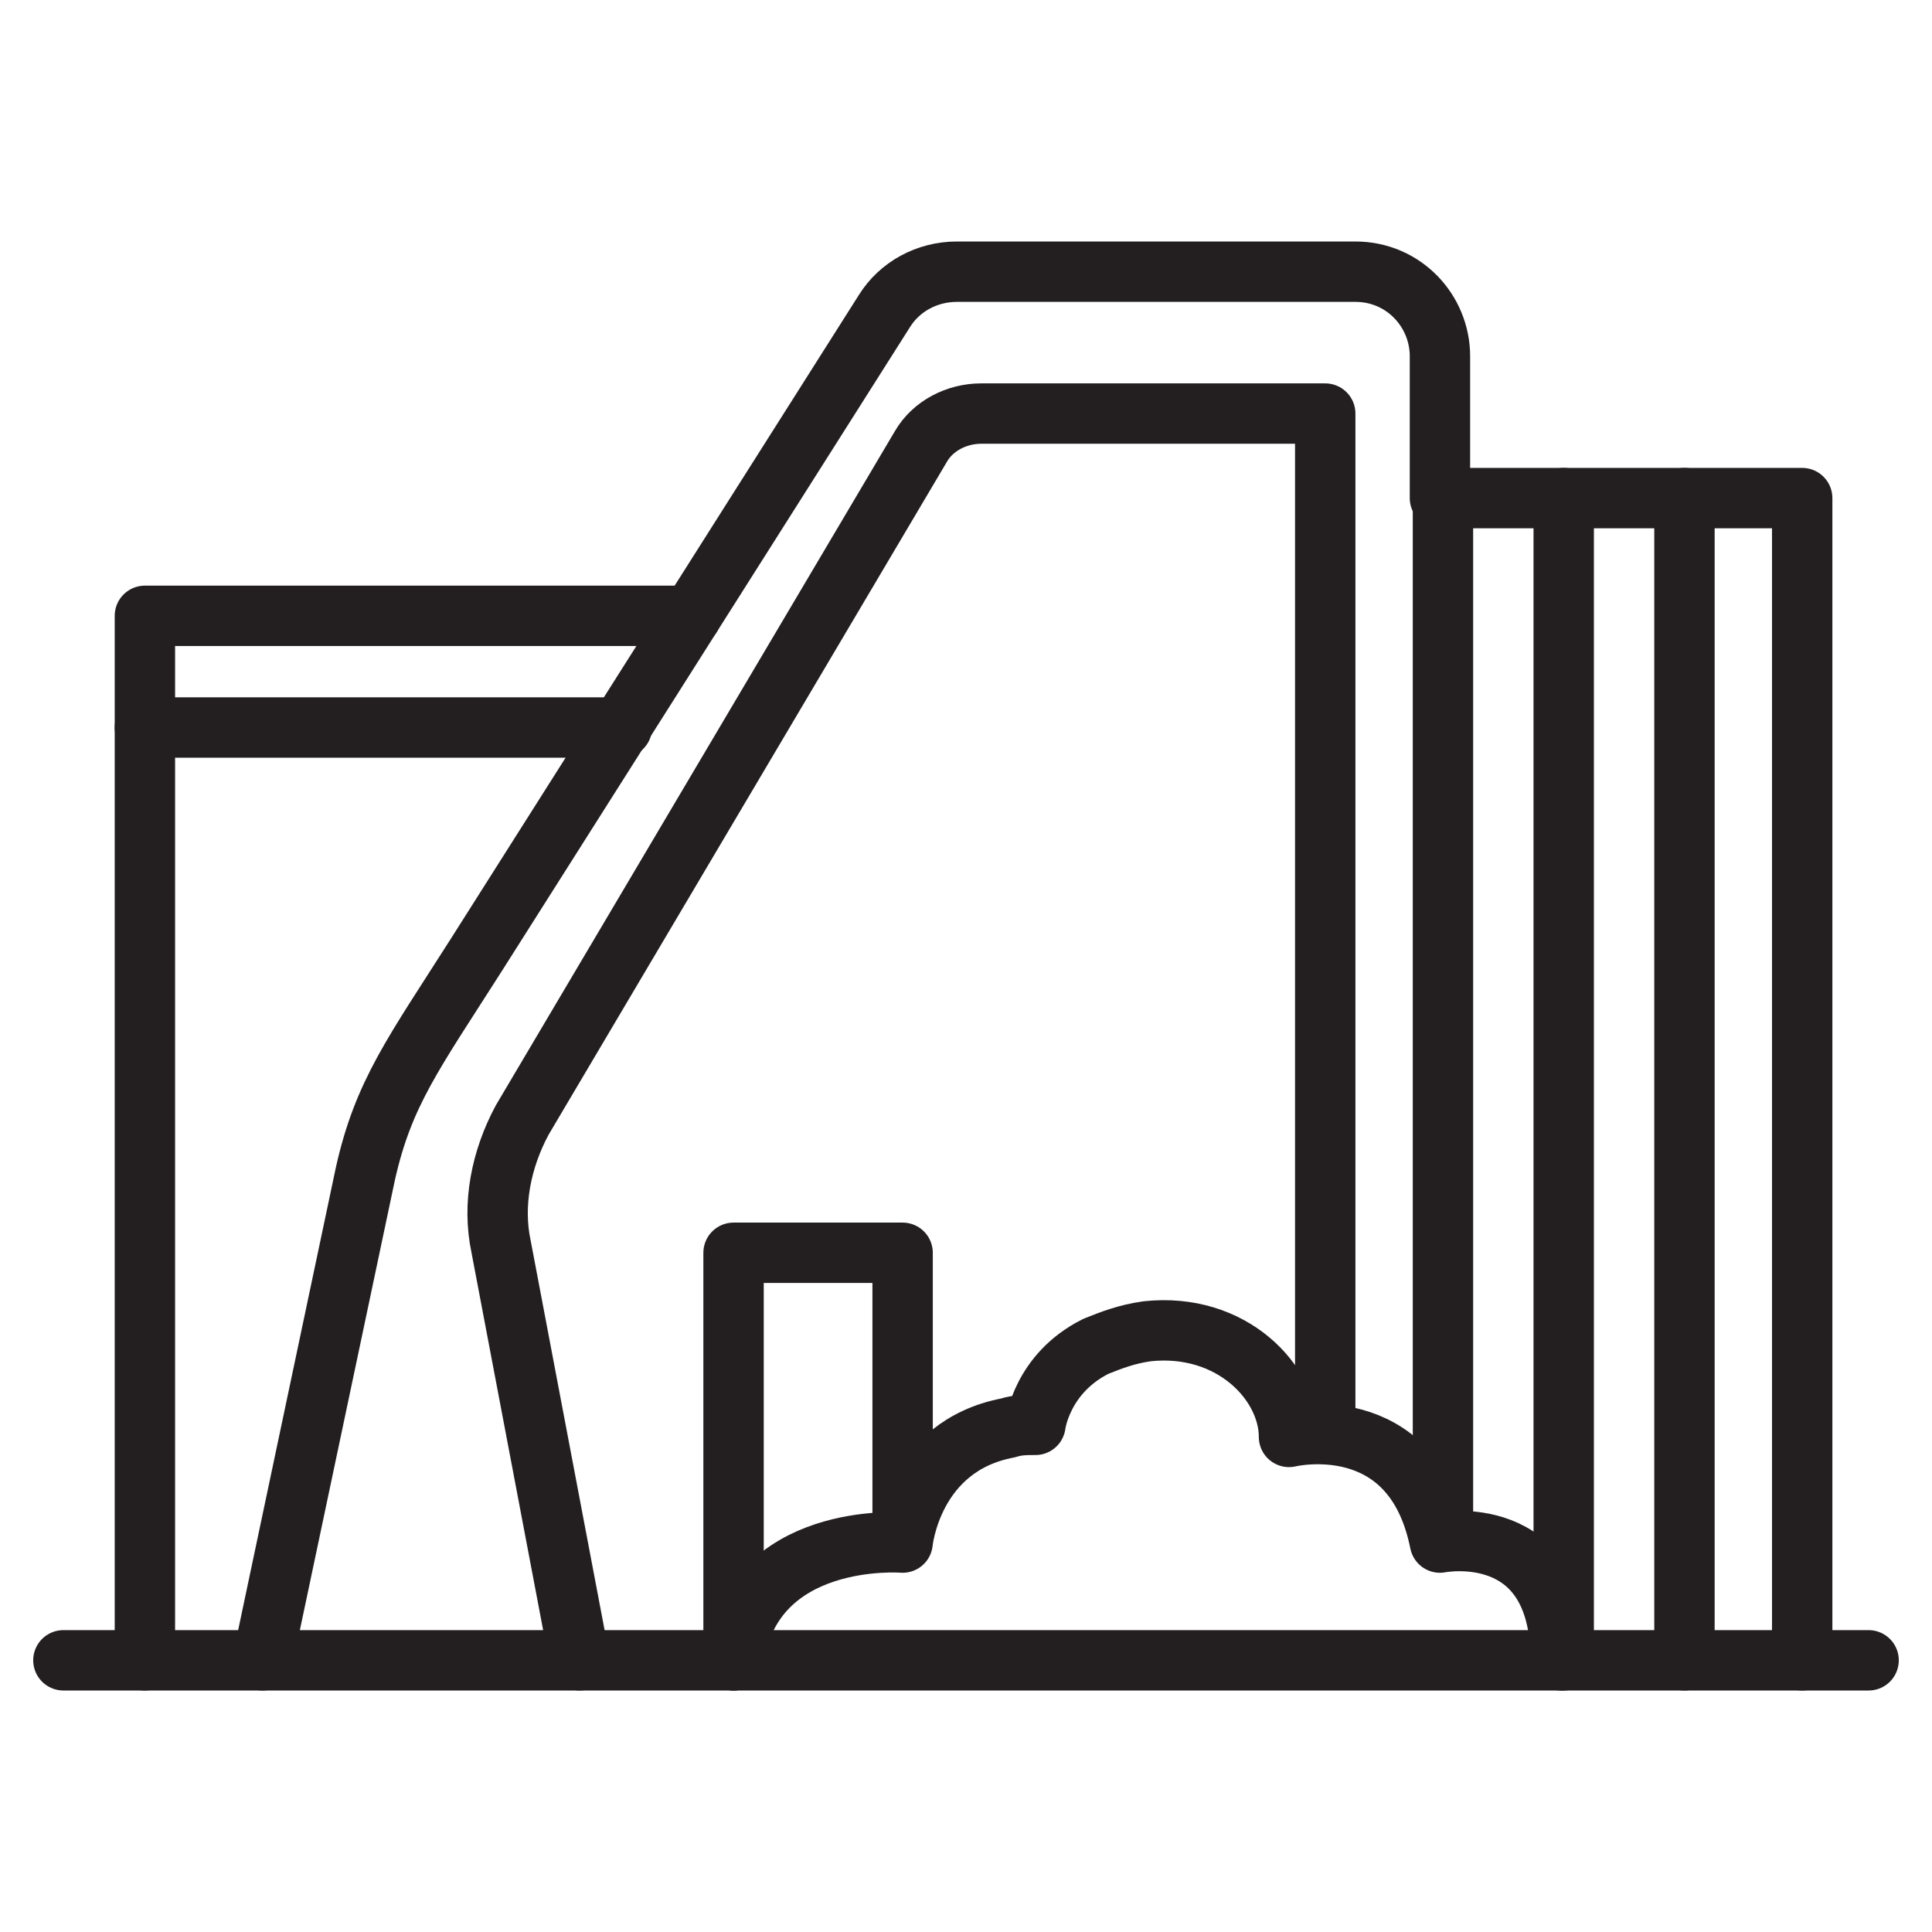<?xml version="1.0" encoding="utf-8"?>
<!-- Generator: Adobe Illustrator 28.3.0, SVG Export Plug-In . SVG Version: 6.00 Build 0)  -->
<svg version="1.0" id="Layer_1" xmlns="http://www.w3.org/2000/svg" xmlns:xlink="http://www.w3.org/1999/xlink" x="0px" y="0px"
	 viewBox="0 0 64 64" style="enable-background:new 0 0 64 64;" xml:space="preserve">
<style type="text/css">
	.st0{fill:none;stroke:#231F20;stroke-width:2;stroke-linecap:round;stroke-linejoin:round;stroke-miterlimit:10;}
</style>
<g>
	<path class="st0" d="M8.7,55l3.4-16.1c0.6-2.7,1.6-4,3.7-7.3l13.5-21.3C29.8,9.5,30.7,9,31.7,9h13.2c1.6,0,2.8,1.3,2.8,2.8v4.7"/>
	<path class="st0" d="M19.2,55l-2.6-13.7c-0.3-1.4,0-2.9,0.7-4.2l13.2-22.3c0.4-0.7,1.2-1.1,2-1.1h11.4v33.8"/>
	<polyline class="st0" points="59.7,55 59.7,16.5 47.8,16.5 47.8,50.8 	"/>
	<path class="st0" d="M24.3,55c0.6-4.3,5.6-3.9,5.6-3.9s0.3-3.2,3.5-3.8c0.3-0.1,0.6-0.1,0.9-0.1c0,0,0.2-1.7,2-2.6
		c0.5-0.2,1-0.4,1.7-0.5c2.8-0.3,4.7,1.7,4.7,3.5c0,0,4.1-1,5,3.5c0,0,4-0.8,4,3.9"/>
	<line class="st0" x1="51.8" y1="16.5" x2="51.8" y2="55"/>
	<line class="st0" x1="55.8" y1="16.5" x2="55.8" y2="55"/>
	<polyline class="st0" points="29.9,51 29.9,41.5 24.3,41.5 24.3,55 	"/>
	<line class="st0" x1="2.1" y1="55" x2="61.9" y2="55"/>
	<polyline class="st0" points="20.6,24.1 4.8,24.1 4.8,55 	"/>
	<polyline class="st0" points="4.8,24.1 4.8,20.4 22.9,20.4 	"/>
</g>
</svg>
